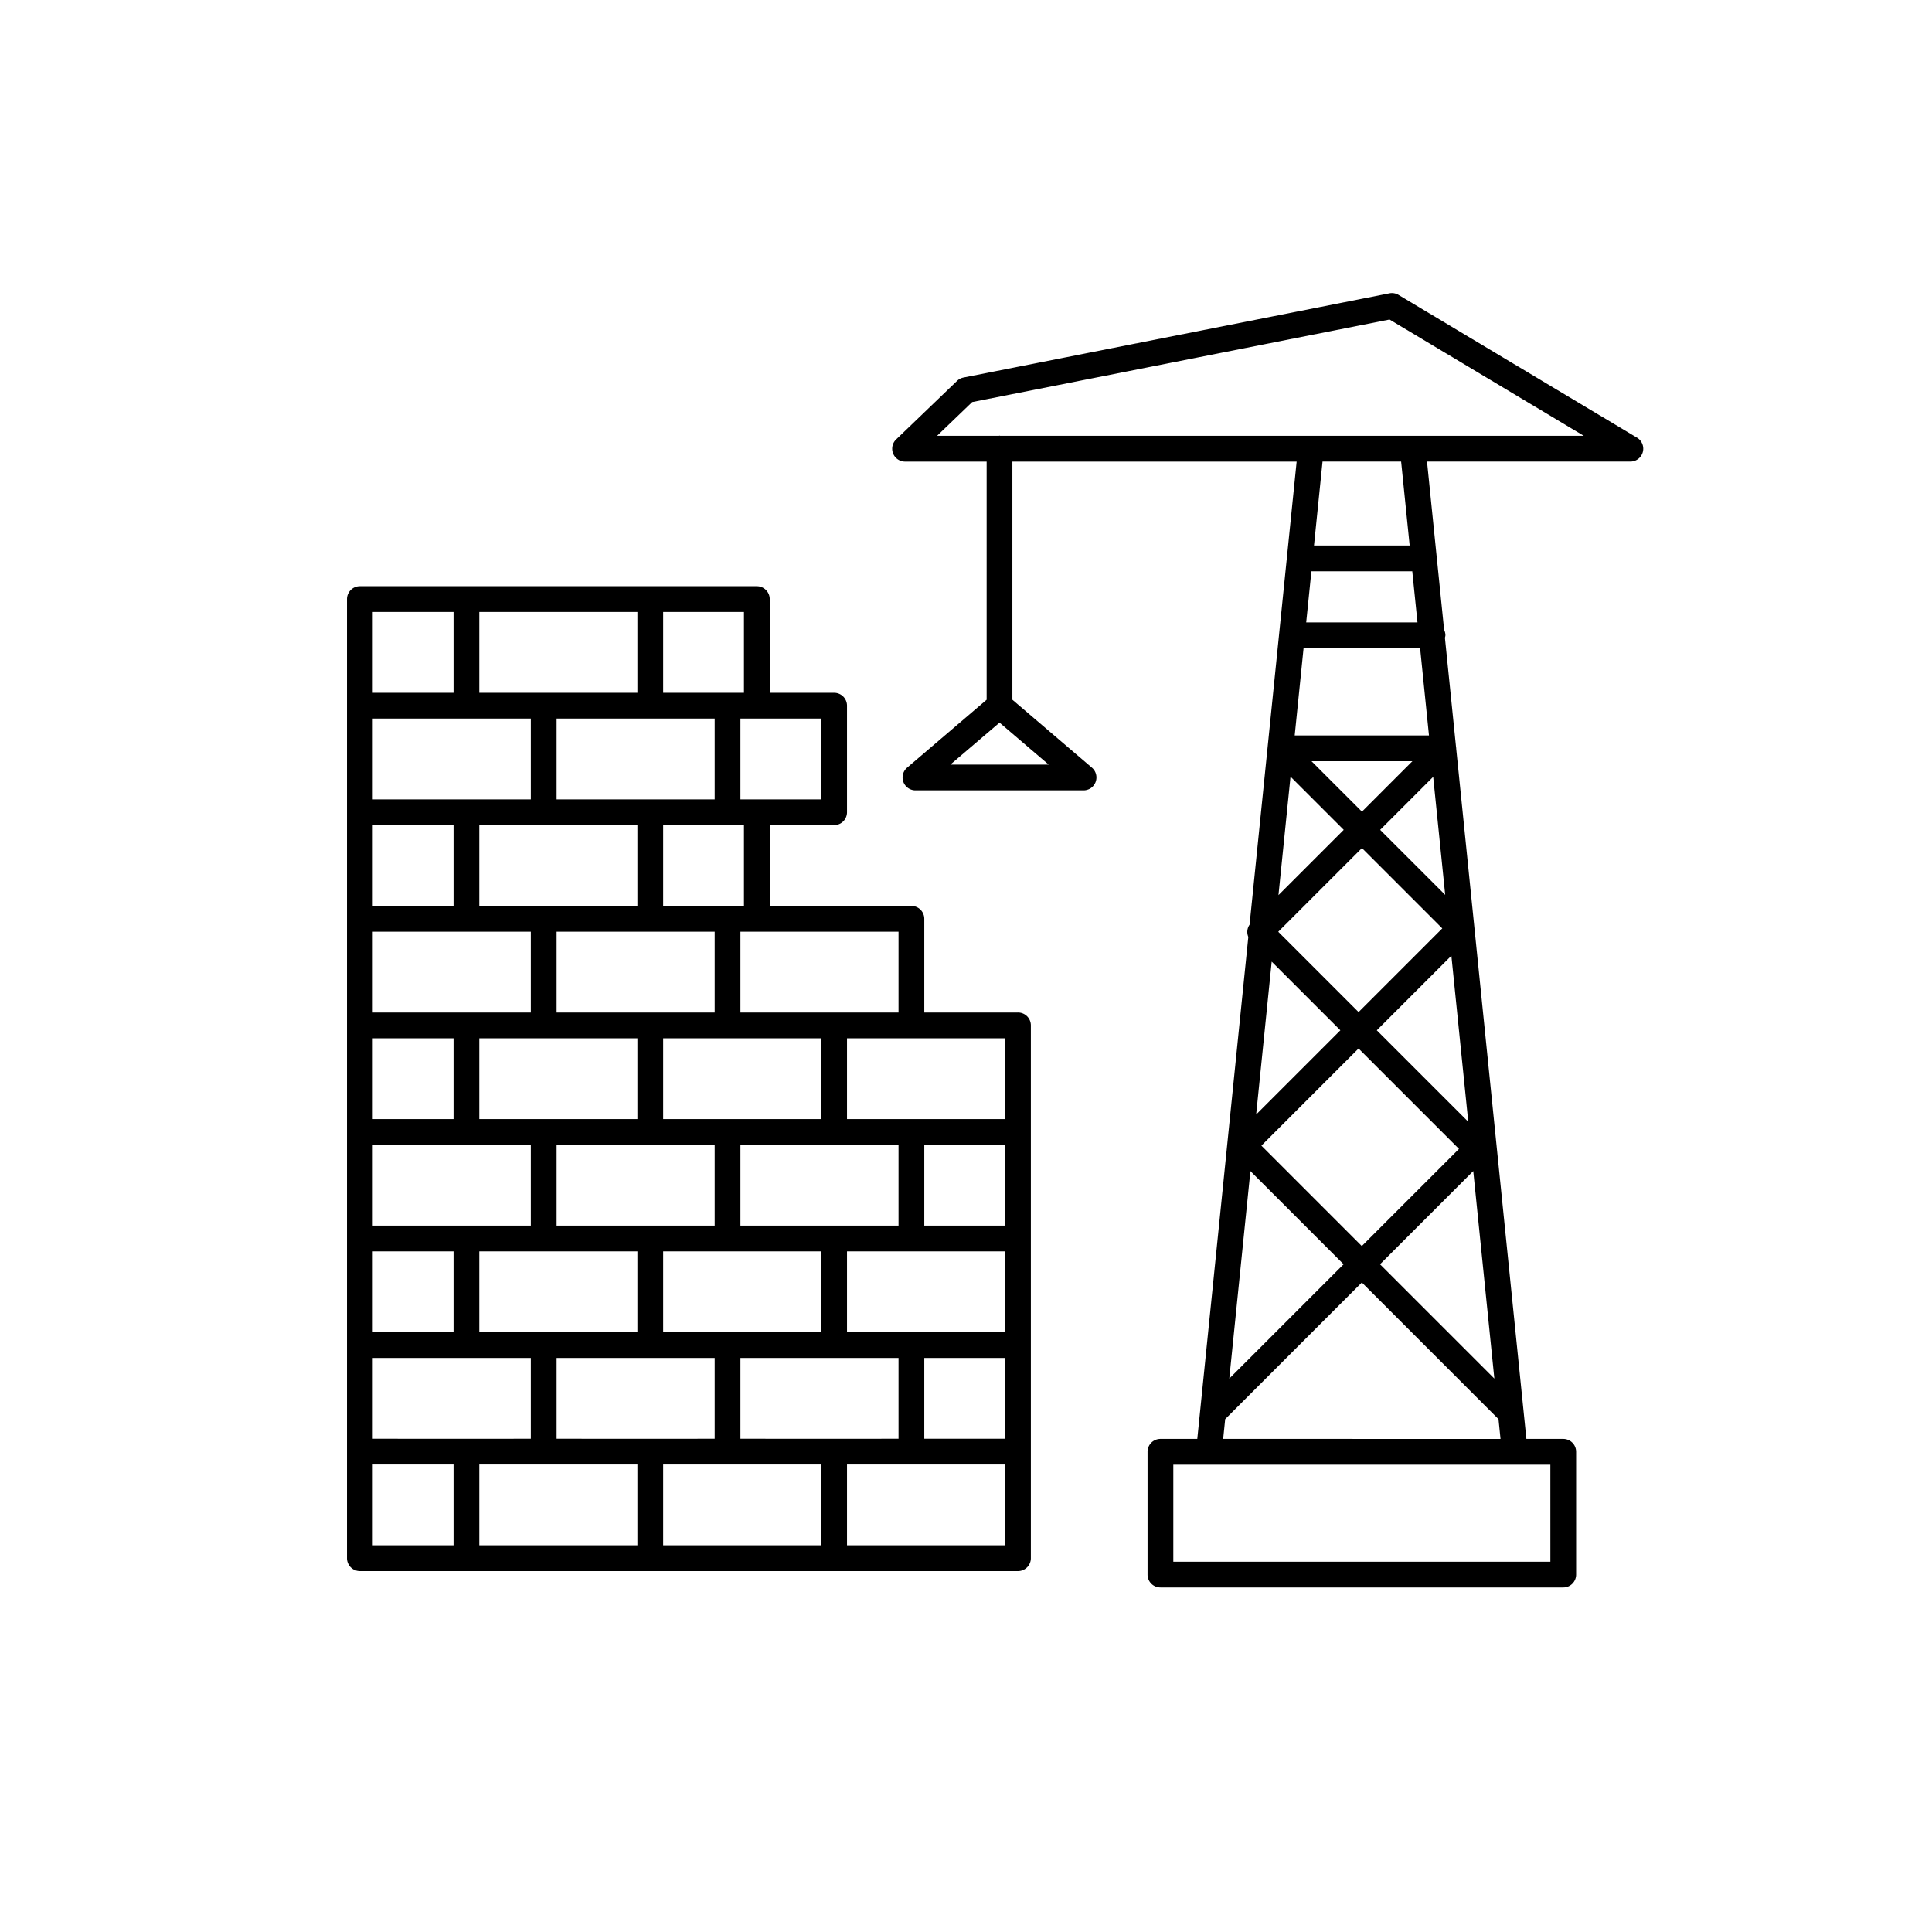 <svg id="Calque_1" data-name="Calque 1" xmlns="http://www.w3.org/2000/svg" width="150" height="150" viewBox="0 0 150 150"><rect x="101.016" y="67.801" width="9.189" height="8.82" transform="translate(-20.128 95.828) rotate(-45)" style="fill:none"/><polygon points="101.827 59.102 105.741 63.016 109.655 59.102 101.827 59.102" style="fill:none"/><polygon points="73.787 59.363 81.418 59.363 77.603 56.104 73.787 59.363" style="fill:none"/><polygon points="104.319 98.159 97.081 90.921 95.443 107.035 104.319 98.159" style="fill:none"/><rect x="100.272" y="83.562" width="10.667" height="11.025" transform="translate(-32.055 100.76) rotate(-44.998)" style="fill:none"/><polygon points="104.066 79.992 98.734 74.66 97.528 86.529 104.066 79.992" style="fill:none"/><polygon points="65.762 113.705 65.762 119.979 78.036 119.979 78.036 113.705 70.762 113.705 65.762 113.705" style="fill:none"/><rect x="28.941" y="47.514" width="6.273" height="6.274" style="fill:none"/><polygon points="37.214 53.788 42.214 53.788 49.488 53.788 49.488 47.514 37.214 47.514 37.214 53.788" style="fill:none"/><polygon points="51.488 53.788 56.488 53.788 57.762 53.788 57.762 47.514 51.488 47.514 51.488 53.788" style="fill:none"/><polygon points="63.762 113.705 56.488 113.705 51.488 113.705 51.488 119.979 63.762 119.979 63.762 113.705" style="fill:none"/><polygon points="49.488 113.705 42.214 113.705 37.214 113.705 37.214 119.979 49.488 119.979 49.488 113.705" style="fill:none"/><rect x="28.941" y="113.705" width="6.273" height="6.273" style="fill:none"/><polygon points="114.384 90.921 107.147 98.159 116.022 107.034 114.384 90.921" style="fill:none"/><polygon points="102.019 42.354 109.446 42.354 108.783 35.839 102.682 35.839 102.019 42.354" style="fill:none"/><path d="M116.301,110.141,105.733,99.573,95.123,110.183l-.156,1.535h21.531l-.158-1.551C116.328,110.156,116.312,110.152,116.301,110.141Z" style="fill:none"/><path d="M75.48,31.218l-2.727,2.621h4.784c.023-.002.042-.013.065-.013s.043.012.065.013h45.296l-15.079-9.029Z" style="fill:none"/><polygon points="107.155 64.43 112.203 69.478 111.272 60.313 107.155 64.43" style="fill:none"/><polygon points="106.894 79.992 113.994 87.092 112.684 74.202 106.894 79.992" style="fill:none"/><polygon points="101.412 48.322 110.052 48.322 109.649 44.354 101.816 44.354 101.412 48.322" style="fill:none"/><polygon points="101.209 50.322 100.52 57.102 110.945 57.102 110.256 50.322 101.209 50.322" style="fill:none"/><polygon points="93.86 113.718 91.096 113.718 91.096 121.25 120.369 121.25 120.369 113.718 117.604 113.718 93.86 113.718" style="fill:none"/><polygon points="100.195 60.298 99.26 69.497 104.327 64.43 100.195 60.298" style="fill:none"/><rect x="71.762" y="88.884" width="6.274" height="6.273" style="fill:none"/><polygon points="65.762 97.157 65.762 103.432 70.762 103.432 78.036 103.432 78.036 97.157 70.762 97.157 65.762 97.157" style="fill:none"/><polygon points="42.214 97.157 37.214 97.157 37.214 103.432 42.214 103.432 49.488 103.432 49.488 97.157 42.214 97.157" style="fill:none"/><polygon points="56.488 97.157 51.488 97.157 51.488 103.432 56.488 103.432 63.762 103.432 63.762 97.157 56.488 97.157" style="fill:none"/><rect x="28.941" y="97.157" width="6.273" height="6.274" style="fill:none"/><rect x="28.941" y="80.61" width="6.273" height="6.274" style="fill:none"/><polygon points="41.214 95.157 41.214 88.884 36.214 88.884 28.941 88.884 28.941 95.157 36.214 95.157 41.214 95.157" style="fill:none"/><polygon points="64.762 105.432 57.488 105.432 57.488 111.705 64.762 111.705 69.762 111.705 69.762 105.432 64.762 105.432" style="fill:none"/><polygon points="50.488 105.432 43.214 105.432 43.214 111.705 50.488 111.705 55.488 111.705 55.488 105.432 50.488 105.432" style="fill:none"/><polygon points="28.941 62.062 36.214 62.062 41.214 62.062 41.214 55.788 36.214 55.788 28.941 55.788 28.941 62.062" style="fill:none"/><polygon points="50.488 62.062 55.488 62.062 55.488 55.788 50.488 55.788 43.214 55.788 43.214 62.062 50.488 62.062" style="fill:none"/><polygon points="36.214 105.432 28.941 105.432 28.941 111.705 36.214 111.705 41.214 111.705 41.214 105.432 36.214 105.432" style="fill:none"/><polygon points="57.488 72.336 57.488 78.61 64.762 78.61 69.762 78.61 69.762 72.336 58.762 72.336 57.488 72.336" style="fill:none"/><polygon points="65.762 80.61 65.762 86.884 70.762 86.884 78.036 86.884 78.036 80.61 70.762 80.61 65.762 80.61" style="fill:none"/><rect x="71.762" y="105.432" width="6.274" height="6.273" style="fill:none"/><polygon points="43.214 72.336 43.214 78.61 50.488 78.61 55.488 78.61 55.488 72.336 50.488 72.336 43.214 72.336" style="fill:none"/><polygon points="42.214 64.063 37.214 64.063 37.214 70.336 42.214 70.336 49.488 70.336 49.488 64.063 42.214 64.063" style="fill:none"/><polygon points="41.214 78.61 41.214 72.336 36.214 72.336 28.941 72.336 28.941 78.61 36.214 78.61 41.214 78.61" style="fill:none"/><polygon points="57.488 55.788 57.488 62.062 58.762 62.062 63.762 62.062 63.762 55.788 58.762 55.788 57.488 55.788" style="fill:none"/><polygon points="51.488 64.063 51.488 70.336 56.488 70.336 57.762 70.336 57.762 64.063 56.488 64.063 51.488 64.063" style="fill:none"/><rect x="28.941" y="64.063" width="6.273" height="6.273" style="fill:none"/><polygon points="51.488 80.61 51.488 86.884 56.488 86.884 63.762 86.884 63.762 80.61 56.488 80.61 51.488 80.61" style="fill:none"/><polygon points="43.214 88.884 43.214 95.157 50.488 95.157 55.488 95.157 55.488 88.884 50.488 88.884 43.214 88.884" style="fill:none"/><polygon points="37.214 80.61 37.214 86.884 42.214 86.884 49.488 86.884 49.488 80.61 42.214 80.61 37.214 80.61" style="fill:none"/><polygon points="57.488 88.884 57.488 95.157 64.762 95.157 69.762 95.157 69.762 88.884 64.762 88.884 57.488 88.884" style="fill:none"/><path d="M79.036,78.61H71.762V71.336a1.0 1,0,0,0-1-1h-11V64.063h5a1,1,0,0,0,1-1V54.788a1,1,0,0,0-1-1h-5V46.514a1,1,0,0,0-1-1H27.941a1,1,0,0,0-1,1V120.979a1.0 1,0,0,0,1,1H79.036a.999.999,0,0,0,1-1V79.61A.999.999,0,0,0,79.036,78.61Zm-14.274,33.096H57.488v-6.273H69.762v6.273Zm-14.274,0H43.214v-6.273H55.488v6.273Zm-14.274,0H28.941v-6.273H41.214v6.273Zm0-55.917h5v6.274H28.941V55.788Zm14.274,0h5v6.274H43.214V55.788ZM78.036,88.884v6.273H71.762V88.884Zm0,14.548H65.762V97.157H78.036Zm-21.548,0h-5V97.157H63.762v6.274Zm-14.274,0h-5V97.157H49.488v6.274Zm-13.273,0V97.157h6.273v6.274Zm0-14.548H41.214v6.273H28.941Zm0-8.274h6.273V86.884H28.941Zm0-8.273H41.214v6.273H28.941Zm0-8.273h6.273v6.273H28.941ZM55.488,95.157H43.214V88.884H55.488Zm-6-8.273H37.214V80.61H49.488Zm20.274,8.273H57.488V88.884H69.762Zm-6-8.273H51.488V80.61H63.762Zm-8.274-8.274H43.214V72.336H55.488ZM42.214,70.336h-5V64.063H49.488v6.273Zm29.548,35.096h6.274v6.273H71.762ZM78.036,86.884H65.762V80.61H78.036Zm-8.274-8.274H57.488V72.336H69.762Zm-12-8.273H51.488V64.063h6.274Zm6-8.274H57.488V55.788h6.274Zm-6-8.274H51.488V47.514h6.274Zm-8.274,0H37.214V47.514H49.488ZM28.941,47.514h6.273v6.274H28.941Zm0,66.191h6.273v6.273H28.941Zm8.273,0H49.488v6.273H37.214Zm14.274,0H63.762v6.273H51.488Zm26.548,6.273H65.762v-6.273H78.036Z"/><path d="M127.094,33.981,108.582,22.896a1,1,0,0,0-.708-.123l-33.069,6.54a1.002,1.002,0,0,0-.499.26l-4.729,4.545a1,1,0,0,0,.693,1.721h6.333V54.327l-6.176,5.275a1,1,0,0,0,.649,1.76H84.128a1.0 1,0,0,0,.649-1.76l-6.175-5.275V35.839h22.069L97.016,71.794a.983.983,0,0,0-.096.948L92.957,111.718H90.096a.999.999,0,0,0-1,1v9.532a.999.999,0,0,0,1,1h31.273a.999.999,0,0,0,1-1V112.718a.999.999,0,0,0-1-1h-2.861l-5.447-53.575a.975.975,0,0,0-.018-.173l-.86-8.456a.952.952,0,0,0,.039-.192.983.983,0,0,0-.101-.423l-.562-5.53.003-.016c0-.017-.009-.031-.01-.048l-.759-7.468h15.787a1.0 1,0,0,0,.514-1.858ZM73.787,59.363l3.816-3.259L81.418,59.363Zm26.408.935,4.132,4.132-5.067,5.067Zm1.632-1.196h7.828L105.741,63.016Zm3.914,6.742,6.237,6.237-6.498,6.497L99.243,72.341Zm-1.675,14.148-6.538,6.537L98.734,74.66ZM97.081,90.921l7.237,7.237-8.876,8.876Zm.855-1.973,7.543-7.543,7.796,7.796-7.543,7.543Zm16.447,1.973,1.638,16.112-8.875-8.875ZM106.894,79.992l5.79-5.79,1.311,12.89Zm.261-15.562,4.117-4.116.932,9.165Zm-6.635-7.328.689-6.779h9.047l.689,6.779Zm9.533-8.779h-8.64l.404-3.968H109.649Zm10.317,72.928H91.096V113.718h29.273ZM94.967,111.718l.156-1.535,10.61-10.61,10.568,10.568c.012.012.028.015.04.026l.158,1.551Zm14.479-69.364h-7.427l.662-6.516h6.102Zm.241-8.516H77.668c-.023-.002-.042-.013-.065-.013s-.043.012-.065.013H72.753l2.727-2.621,32.404-6.409,15.079,9.029Z"/></svg>